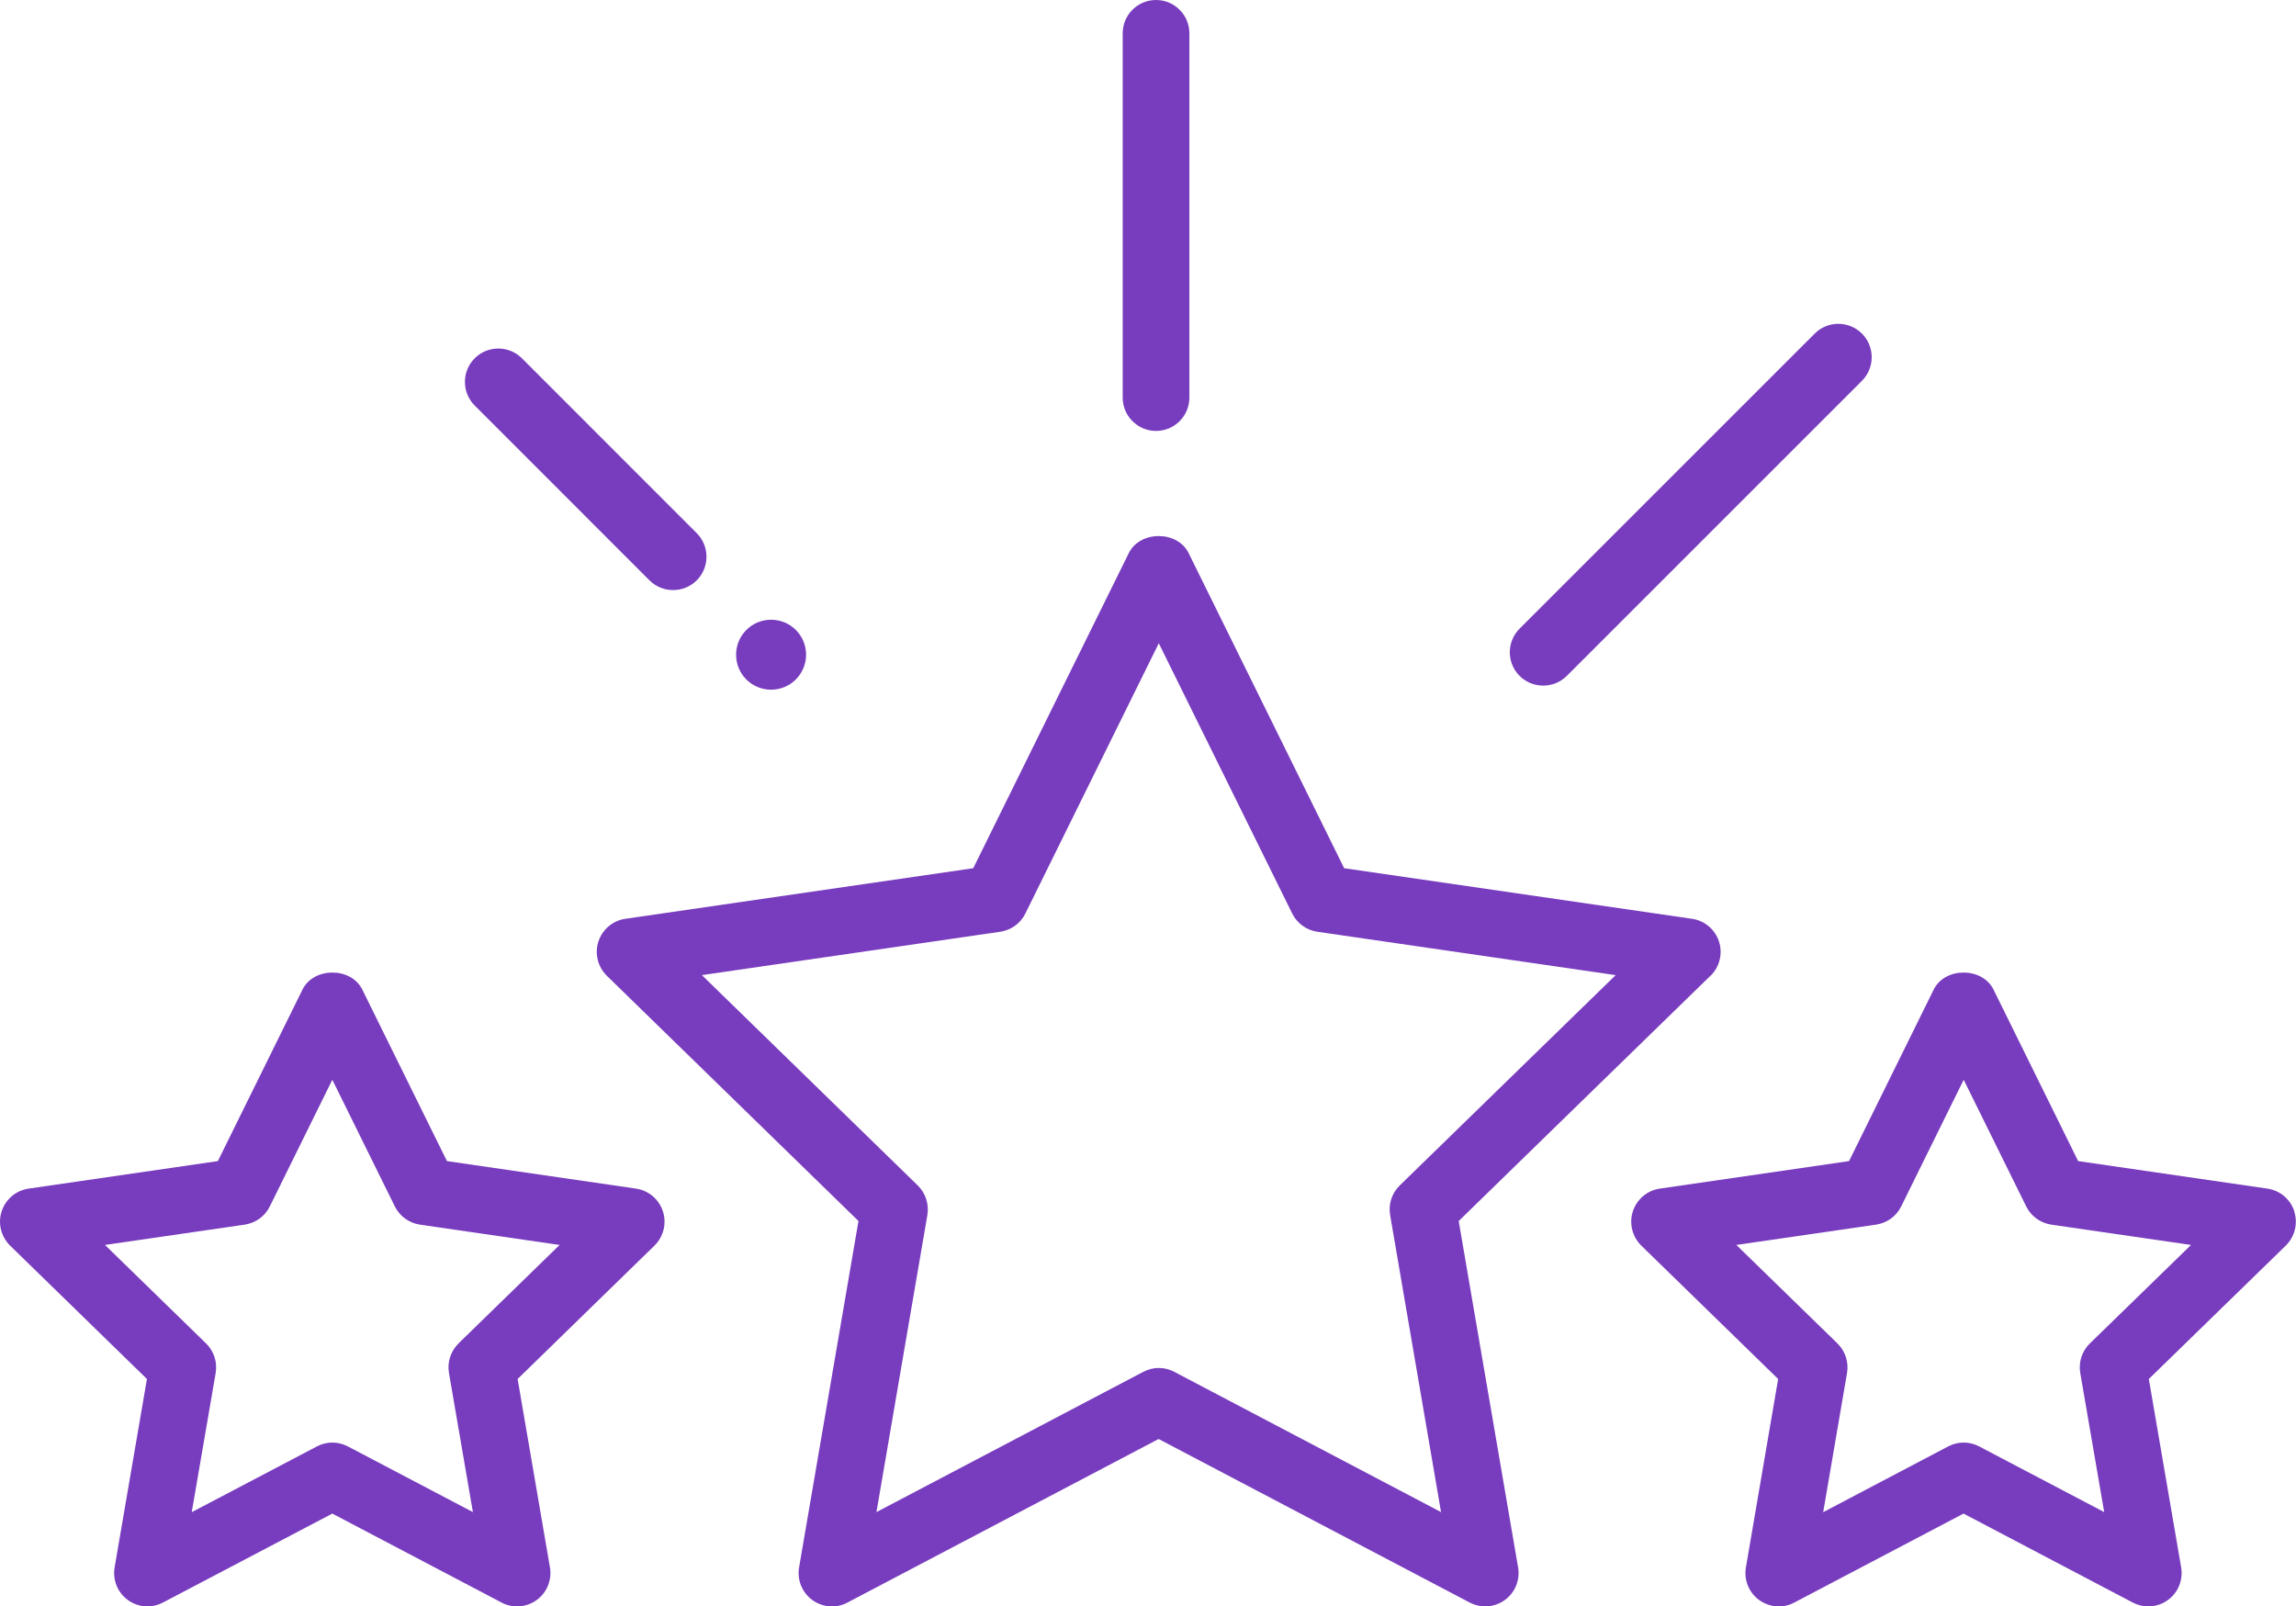<?xml version="1.0" encoding="UTF-8"?><svg id="Layer_2" xmlns="http://www.w3.org/2000/svg" viewBox="0 0 29.267 20.481"><defs><style>.cls-1{fill:#783cbe;}</style></defs><g id="Layer_1-2"><g><path class="cls-1" d="M21.805,12.44c.115-.113,.157-.282,.107-.436-.05-.154-.183-.267-.343-.29l-4.435-.645-1.983-4.018c-.143-.289-.619-.289-.762,0l-1.983,4.018-4.435,.645c-.16,.023-.293,.136-.343,.29-.05,.153-.008,.322,.107,.436l3.208,3.127-.757,4.416c-.027,.16,.038,.321,.169,.416s.306,.109,.448,.032l3.966-2.085,3.965,2.085c.062,.033,.131,.049,.198,.049,.088,0,.176-.027,.25-.081,.131-.095,.196-.256,.169-.416l-.757-4.416,3.209-3.127Zm-6.836,5.05c-.125-.066-.271-.066-.396,0l-3.401,1.788,.649-3.787c.023-.139-.022-.279-.122-.377l-2.752-2.682,3.804-.553c.138-.021,.258-.107,.319-.232l1.701-3.446,1.701,3.446c.062,.125,.182,.212,.319,.232l3.804,.553-2.753,2.682c-.1,.098-.146,.238-.122,.377l.649,3.787-3.4-1.788Z"/><path class="cls-1" d="M29.246,15.444c-.05-.154-.183-.267-.343-.29l-2.413-.351-1.079-2.187c-.143-.289-.619-.289-.762,0l-1.079,2.187-2.413,.351c-.16,.023-.293,.136-.343,.29-.05,.153-.008,.322,.107,.436l1.745,1.701-.411,2.403c-.027,.159,.038,.32,.169,.415,.132,.095,.306,.109,.448,.032l2.157-1.134,2.157,1.134c.062,.033,.131,.049,.198,.049,.088,0,.176-.027,.25-.081,.131-.095,.196-.256,.169-.416l-.412-2.402,1.746-1.701c.115-.113,.157-.282,.107-.436Zm-2.607,1.684c-.1,.098-.146,.238-.122,.377l.305,1.773-1.593-.837c-.125-.066-.271-.066-.396,0l-1.593,.838,.304-1.775c.023-.138-.022-.278-.122-.376l-1.289-1.256,1.782-.259c.138-.021,.258-.107,.319-.232l.797-1.615,.797,1.615c.062,.125,.182,.212,.319,.232l1.782,.259-1.29,1.256Z"/><path class="cls-1" d="M8.109,15.154l-2.412-.351-1.079-2.187c-.143-.289-.619-.289-.762,0l-1.079,2.187-2.413,.351c-.16,.023-.293,.136-.343,.29-.05,.153-.008,.322,.107,.436l1.745,1.701-.412,2.402c-.027,.16,.038,.321,.169,.416,.074,.054,.162,.081,.25,.081,.067,0,.136-.016,.197-.049l2.159-1.134,2.157,1.134c.146,.077,.318,.062,.448-.032,.131-.095,.196-.256,.169-.416l-.412-2.402,1.745-1.701c.115-.113,.157-.282,.107-.436-.05-.154-.183-.267-.343-.29Zm-2.264,1.974c-.1,.098-.146,.238-.122,.377l.305,1.773-1.593-.837c-.125-.066-.272-.066-.396,0l-1.595,.838,.305-1.774c.023-.139-.022-.279-.122-.377l-1.289-1.256,1.782-.259c.138-.021,.258-.107,.319-.232l.797-1.615,.797,1.615c.062,.125,.182,.212,.319,.232l1.781,.259-1.289,1.256Z"/><path class="cls-1" d="M14.736,5.494c.234,0,.425-.19,.425-.425V.425c0-.234-.19-.425-.425-.425s-.425,.19-.425,.425V5.069c0,.234,.19,.425,.425,.425Z"/><path class="cls-1" d="M19.671,8.741c.108,0,.218-.041,.301-.124l3.762-3.762c.166-.166,.166-.436,0-.602s-.436-.166-.602,0l-3.762,3.762c-.166,.166-.166,.436,0,.602,.083,.083,.192,.124,.301,.124Z"/><path class="cls-1" d="M8.279,7.399c.083,.083,.192,.124,.301,.124s.218-.041,.301-.124c.166-.166,.166-.436,0-.602l-2.228-2.229c-.166-.166-.436-.166-.602,0s-.166,.436,0,.602l2.228,2.229Z"/><path class="cls-1" d="M9.829,8.793c.247,0,.446-.2,.446-.446,0-.247-.2-.446-.446-.446-.247,0-.446,.2-.446,.446,0,.247,.199,.446,.446,.446Z"/></g></g></svg>